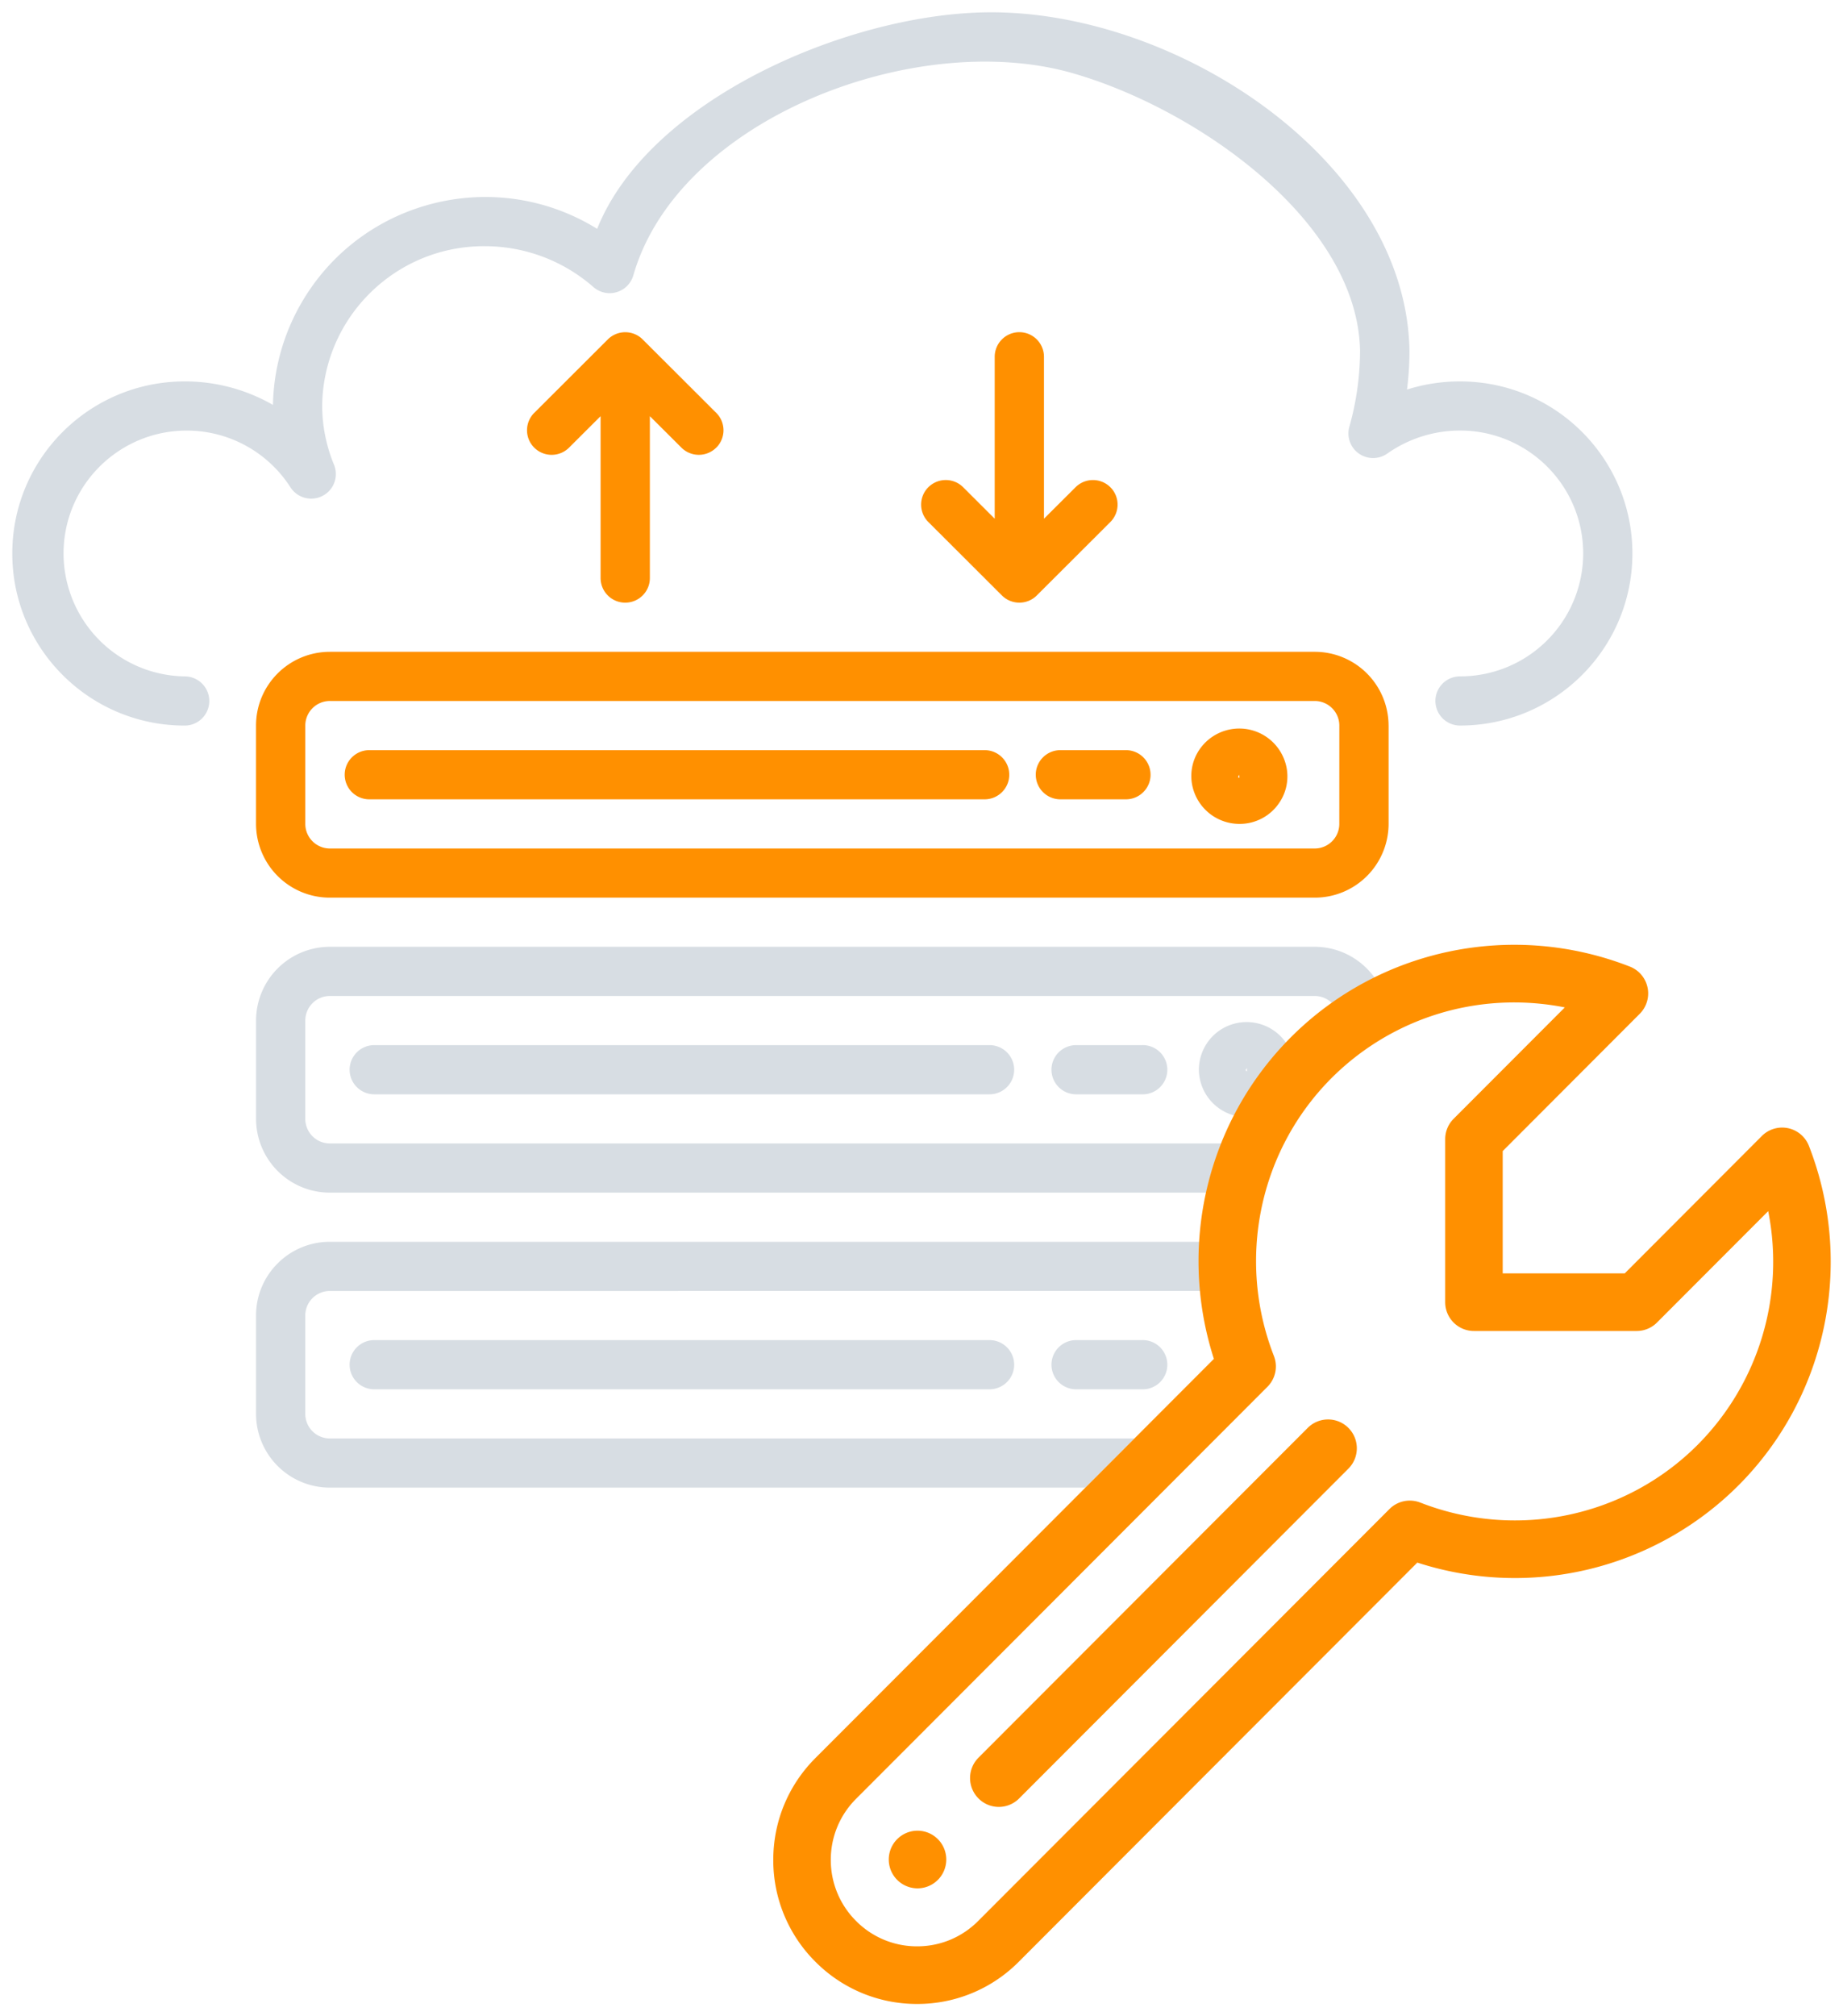 <svg viewBox="0 0 75 82" id="image-data-wrench" xmlns="http://www.w3.org/2000/svg" xmlns:xlink="http://www.w3.org/1999/xlink">
<path d="M59.415 29.508a1.001 1.002 0 01-1.002-1c0-.552.448-1 1.002-1a5.005 5.005 0 005.012-4.998c0-2.76-2.244-5-5.012-5a5.155 5.16 0 00-2.963.938 1.007 1.008 0 01-.844.144.999 1 0 01-.698-1.231c.286-1.009.433-2.051.437-3.1-.106-5.257-6.63-9.833-11.698-11.285-6.381-1.83-16.04 1.848-17.873 8.214a1.004 1.005 0 01-1.625.487 6.708 6.715 0 00-4.395-1.664c-3.633-.032-6.606 2.875-6.646 6.498.005.822.17 1.635.484 2.394.18.443.02.95-.38 1.211a1.005 1.006 0 01-1.388-.288 5.015 5.02 0 00-4.146-2.316c-2.768-.044-5.048 2.157-5.093 4.917a5.005 5.005 0 004.93 5.08 1 1 0 110 2c-3.876 0-7.017-3.134-7.017-7 0-3.864 3.142-6.997 7.017-6.997a7.179 7.186 0 013.591.956 8.583 8.592 0 011.296-4.378c2.514-4.046 7.841-5.291 11.897-2.783C26.396 4.068 34.44.597 40.094.502c7.749-.13 17.133 6.03 17.264 13.76 0 .528-.034 1.056-.1 1.58a7.152 7.159 0 012.156-.33c3.875 0 7.016 3.133 7.016 6.998s-3.141 6.998-7.016 6.998zM15.23 44.505a1.001 1.002 0 01-1.003-1c0-.552.45-1 1.002-1h25.039c.554 0 1.003.448 1.003 1s-.45 1-1.003 1zm28.561 0a1.001 1.002 0 01-1.002-1c0-.552.45-1 1.002-1h2.667a1.001 1.001 0 110 2zm-30.365-5.999h40.075c1.009 0 1.898.501 2.444 1.263a12.9 12.9 0 00-1.74 1.027 1 1.001 0 00-.704-.29H13.426a1 1 0 00-1.002 1v4a1 1 0 001.002.998h36.273c-.259.65-.46 1.319-.61 2H13.427a3.002 3.005 0 01-3.007-2.999v-4a3.003 3.003 0 013.007-2.999zm1.803 17.996a1.001 1.002 0 01-1.002-1c0-.552.45-1 1.002-1h25.039c.554 0 1.003.448 1.003 1 0 .553-.45 1-1.003 1zm-1.804-5.998H48.82c-.04.664-.024 1.33.04 1.999H13.425c-.554 0-1.002.448-1.002 1v4a1 1 0 001.002.999h32.74l-1.997 1.999H13.427a3.002 3.005 0 01-3.008-2.999v-3.999c0-1.657 1.345-3 3.007-3zm30.366 5.998a1.001 1.002 0 01-1.002-1c0-.552.45-1 1.002-1h2.667a1.001 1.001 0 110 2zm4.997-12.997a1.938 1.94 0 011.93-1.937 1.943 1.945 0 011.617.844 12.759 12.772 0 00-2.105 2.955 1.941 1.943 0 01-1.442-1.862zm1.955.063v-.125l-.05.062c0 .03.02.063.05.063z" fill="#d7dde3"/>
<path d="M56.508 29.509v3.999a3.002 3.005 0 01-3.007 2.999H13.426a3.002 3.005 0 01-3.007-3v-3.998c0-1.657 1.345-3 3.007-3H53.5a3.002 3.005 0 013.007 3zm-2.005 0c0-.553-.45-1-1.002-1H13.426a1 1 0 00-1.002 1v3.999c0 .551.448 1 1.002 1H53.5c.553 0 1.002-.449 1.002-1zm-2.466 3.172a1.936 1.938 0 01-1.598.827 1.96 1.96 0 01-1.929-1.61 1.906 1.908 0 01.323-1.444 1.962 1.964 0 011.248-.793 1.959 1.961 0 012.278 1.574 1.899 1.901 0 01-.322 1.446zm-1.6-1.048l-.005-.125-.045.08c.002.02.005.045.05.045zm-9.366-.125c0 .552-.45 1-1.002 1h-25.04a1.001 1.002 0 01-1.002-1c0-.552.45-1 1.002-1h25.04c.553 0 1.002.448 1.002 1zm5.75 0c0 .552-.45 1-1.003 1h-2.666a1.001 1.002 0 01-1.002-1c0-.552.45-1 1.002-1h2.667c.553 0 1.002.448 1.002 1zM29.159 18.193a1.005 1.006 0 01-1.416.025l-1.297-1.292v6.584c0 .552-.449 1-1.002 1a1.001 1.002 0 01-1.003-1v-6.584l-1.296 1.292a1.005 1.006 0 01-1.392 0 .997.998 0 01-.025-1.414l3.007-3a1.005 1.006 0 011.418 0l3.007 3a.996.997 0 010 1.39zm16.04 3.024l-3.007 3c-.393.39-1.027.39-1.419 0l-3.007-3a.996.997 0 010-1.389 1.005 1.006 0 011.418-.024l1.295 1.292v-6.584a1.002 1.002 0 012.005 0v6.584l1.297-1.292a1.005 1.006 0 011.393 0 .996.997 0 01.024 1.413zm1.393 36.858l2.807-2.81c-1.481-4.592-.292-9.651 3.132-13.079 3.606-3.61 9.022-4.739 13.796-2.875a1.17 1.172 0 01.402 1.92l-5.577 5.584v4.972h4.967l5.577-5.585a1.169 1.17 0 011.918.403c1.862 4.779.735 10.2-2.872 13.81a12.867 12.867 0 01-13.065 3.135l-2.808 2.811-5.98 5.985-7.43 7.438a5.81 5.816 0 01-4.138 1.716 5.811 5.817 0 01-4.139-1.717 5.812 5.818 0 01-1.714-4.141c0-1.565.61-3.036 1.715-4.143l7.43-7.437zM34.838 73.157a3.487 3.491 0 00-1.029 2.485 3.486 3.49 0 001.03 2.485 3.486 3.49 0 002.483 1.03c.938 0 1.819-.365 2.482-1.029l16.74-16.756a1.172 1.173 0 011.253-.263c3.908 1.526 8.34.604 11.289-2.35a10.53 10.54 0 002.87-9.502l-4.525 4.53a1.17 1.17 0 01-.828.344h-6.622a1.17 1.172 0 01-1.17-1.172v-6.63c0-.31.123-.608.343-.828l4.525-4.53a10.566 10.577 0 00-2.055-.202 10.51 10.52 0 00-7.437 3.075c-2.95 2.953-3.87 7.39-2.347 11.301.17.434.067.926-.262 1.255zm20.034-15.085c.458.458.458 1.2 0 1.658L41.474 73.142a1.167 1.168 0 01-1.655 0 1.17 1.172 0 010-1.658l13.398-13.412a1.17 1.172 0 011.655 0zM37.338 76.798a1.17 1.172 0 110-2.344 1.17 1.172 0 010 2.344z" fill="#ff9000"/>
</svg>